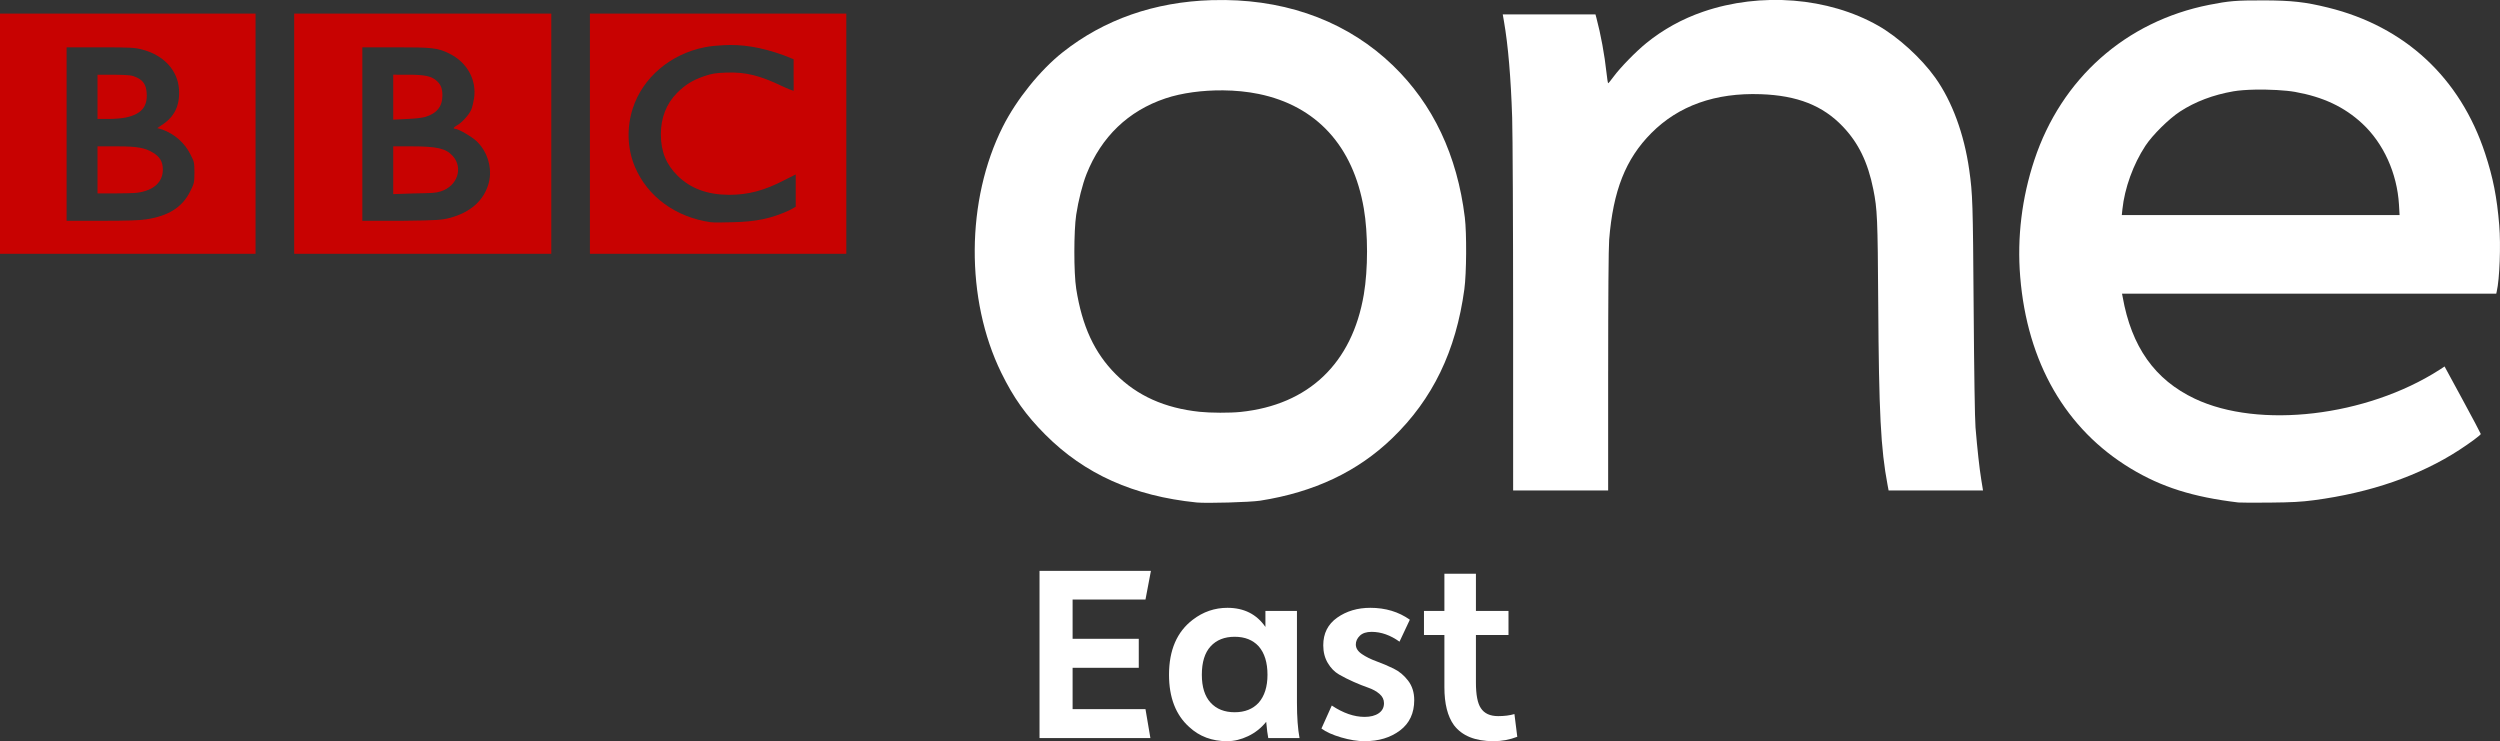 <svg height="296.194" width="999" xmlns="http://www.w3.org/2000/svg"><rect width="100%" height="100%" fill="#333333" stroke="none"/><g transform="matrix(2.582 0 0 2.582 1160.757 638.662)"><g fill="#fff"><g transform="translate(-260.958 -267.142)"><path d="m-22.599 123.139v6.4h11.279l.76 4.48h-17.159v-25.88h17.24l-.841 4.44h-11.279v6.08h10.24v4.48z"/><path d="m12.522 134.02h-4.84c-.107-.507-.213-1.347-.32-2.52-.774.959-1.708 1.699-2.801 2.219-1.093.52-2.173.78-3.239.78-2.347 0-4.307-.733-5.88-2.2-2.08-1.867-3.12-4.56-3.12-8.08-0-3.813 1.227-6.654 3.68-8.521 1.6-1.226 3.386-1.84 5.359-1.84 2.56 0 4.52.987 5.88 2.96v-2.48h4.88v14.16c-0 2.266.133 4.106.4 5.52zm-13.761-5.48c.907.986 2.148 1.48 3.721 1.48 1.573 0 2.813-.493 3.719-1.48.907-1.04 1.36-2.48 1.36-4.32-0-1.894-.453-3.361-1.36-4.401-.907-.986-2.146-1.479-3.719-1.479-1.573 0-2.813.493-3.72 1.48-.907.987-1.36 2.453-1.36 4.4-0 1.893.453 3.333 1.36 4.32z"/><path d="m15.912 132.54 1.599-3.561c1.76 1.173 3.454 1.76 5.081 1.76.907 0 1.633-.187 2.18-.56.547-.373.82-.893.82-1.561-0-.56-.233-1.04-.7-1.44-.467-.4-1.047-.72-1.74-.96-.693-.24-1.447-.54-2.26-.9-.813-.36-1.567-.74-2.26-1.14-.693-.4-1.273-.993-1.74-1.78-.467-.787-.7-1.7-.7-2.74-0-1.84.72-3.267 2.16-4.28 1.44-1.013 3.147-1.52 5.12-1.52 2.346 0 4.386.613 6.119 1.84l-1.599 3.401c-1.414-1.014-2.854-1.521-4.32-1.521-.8 0-1.407.2-1.82.6-.413.4-.62.853-.62 1.36-0.0.56.313 1.053.94 1.48.627.427 1.38.8 2.26 1.12.88.32 1.76.693 2.64 1.12.88.427 1.633 1.053 2.26 1.88.627.826.94 1.826.94 3-0 2.026-.733 3.593-2.2 4.7-1.466 1.107-3.293 1.66-5.48 1.66-1.094 0-2.301-.193-3.621-.58-1.32-.387-2.34-.846-3.059-1.379z"/><path d="m45.779 130.3.441 3.519c-1.174.453-2.4.68-3.68.68-2.826 0-4.867-.826-6.121-2.479-.986-1.361-1.479-3.321-1.479-5.88v-8.08h-3.16v-3.721h3.16v-5.759h4.88v5.759h5.04v3.721h-5.04v7.36c-0 1.893.253 3.213.759 3.96.534.827 1.427 1.24 2.681 1.24.959 0 1.799-.107 2.52-.32z"/></g><path d="m-259.961-247.347c-.686-.009-1.382-.002-2.079.018-8.842.269-16.636 2.995-23.037 8.056-3.508 2.773-7.165 7.322-9.282 11.528-5.705 11.336-5.801 26.708-.241 38.073 1.907 3.898 3.824 6.585 6.831 9.597 6.086 6.098 13.655 9.495 23.408 10.488 1.498.153 8.306-.042 9.82-.278 8.377-1.313 15.107-4.502 20.475-9.69 6.244-6.035 9.837-13.464 11.138-23.037.334-2.459.373-8.658.074-11.101-1.176-9.626-4.917-17.529-11.119-23.52-6.744-6.514-15.704-10.005-25.989-10.136zm-.316 13.978c1.902.017 3.798.204 5.513.557 8.928 1.837 14.625 8.045 16.28 17.747.659 3.863.659 9.365 0 13.273-1.8 10.669-8.555 17.103-19.065 18.192-1.662.172-4.657.16-6.349-.018-5.392-.569-9.657-2.48-12.994-5.829-3.287-3.298-5.198-7.421-6.107-13.217-.384-2.448-.381-8.915 0-11.454.327-2.179.979-4.738 1.596-6.293 2.294-5.774 6.467-9.784 12.215-11.713 2.528-.849 5.74-1.272 8.91-1.244z"/><path d="m-99.315-247.291c-4.154-.012-5.282.083-8.335.687-12.923 2.556-22.886 11.41-27.065 24.021-1.932 5.831-2.685 11.974-2.19 18.044 1.083 13.294 7.037 23.615 17.115 29.701 4.752 2.87 9.62 4.413 16.651 5.253.289.035 2.489.042 4.882.018 3.426-.034 4.864-.113 6.813-.371 8.76-1.159 16.368-3.796 22.499-7.778 1.631-1.06 3.323-2.311 3.323-2.469 0-.068-1.264-2.449-2.803-5.291l-2.803-5.161-.817.538c-11.287 7.22-27.887 9.166-37.832 4.455-6.199-2.936-9.804-8.025-11.175-15.779l-.093-.483h28.959 28.959l.074-.334c.446-1.913.645-7.166.39-10.247-.363-4.371-.954-7.362-2.19-11.119-3.852-11.706-12.412-19.648-24.318-22.573-3.519-.865-5.569-1.101-10.043-1.114zm-1.225 13.811c2.198-.041 4.696.087 6.182.353 4.334.775 7.607 2.317 10.377 4.882 3.299 3.054 5.408 7.696 5.699 12.567l.093 1.615h-21.496-21.496l.093-.891c.343-3.283 1.675-6.968 3.564-9.839 1.094-1.661 3.622-4.165 5.346-5.291 2.364-1.542 5.145-2.59 8.279-3.137.816-.142 2.041-.235 3.36-.26z"/><path d="m-200.672-189.882c0-11.335.06-19.179.155-20.369.609-7.598 2.546-12.497 6.522-16.499 4.227-4.254 9.912-6.273 16.955-6.023 5.645.2 9.582 1.753 12.681 5.001 2.433 2.55 3.88 5.531 4.724 9.733.617 3.071.678 4.479.759 17.556.106 17.038.389 22.569 1.443 28.171l.163.863h7.306 7.306l-.274-1.688c-.284-1.752-.596-4.585-.888-8.065-.102-1.213-.217-8.642-.287-18.531-.115-16.315-.155-17.566-.682-21.306-.785-5.575-2.658-10.653-5.281-14.32-2.156-3.014-5.729-6.265-8.807-8.016-7.719-4.389-18.173-5.225-27.092-2.165-3.234 1.109-6.193 2.743-8.792 4.853-1.63 1.324-4.051 3.805-5.079 5.207-.408.556-.781 1.011-.83 1.011-.049 0-.169-.76-.268-1.688-.281-2.644-.887-5.937-1.547-8.402l-.151-.563h-7.175-7.175l.189 1.088c.64 3.683 1.068 8.709 1.268 14.89.08 2.477.147 16.471.148 31.099l.002 26.596h7.352 7.352v-18.434z"/></g><g fill="#c80201"><path d="m-449.577-245.249v18.59 18.589h19.785 19.785v-18.589-18.59h-19.785zm10.328 5.218h5.218c4.715 0 5.369.059 6.414.327 3.382.865 5.576 3.217 5.762 6.196.158 2.531-.724 4.283-2.718 5.544l-.652.435.761.216c1.933.681 3.518 2.125 4.348 3.805.554 1.121.652 1.116.652 2.826 0 1.707-.104 1.826-.652 2.935-1.235 2.499-3.388 3.827-6.849 4.348-1.046.157-2.881.216-6.849.219h-5.436v-13.372-13.48zm4.783 4.24v3.37 3.479h1.739c.928-.001 2.061-.101 2.609-.216 2.414-.512 3.417-1.647 3.261-3.805-.086-1.188-.47-1.898-1.522-2.391-.785-.368-1.054-.388-3.479-.435h-2.609zm0 11.088v3.697 3.587h2.609c1.424-.002 3.019-.035 3.587-.108 2.503-.362 3.914-1.627 3.914-3.588 0-1.241-.488-1.985-1.522-2.609-1.246-.751-2.369-.979-5.653-.979h-2.935z"/><path d="m-404.027-245.249v18.59 18.589h19.894 19.894v-18.589-18.59h-19.894zm10.545 5.218h5.109c5.795.003 6.542.076 8.371.978 2.759 1.363 4.25 4.086 3.805 6.957-.093.601-.279 1.387-.435 1.739-.344.779-1.454 2.004-2.174 2.392-.546.292-.689.543-.326.543.502 0 2.6 1.217 3.37 1.957 1.696 1.63 2.43 4.229 1.848 6.414-.724 2.721-2.822 4.59-6.088 5.436-1.139.296-1.759.375-7.392.435h-6.088v-13.372-13.48zm4.783 4.24v3.479 3.479l2.174-.108c1.27-.049 2.394-.191 2.826-.327 1.762-.555 2.627-1.61 2.609-3.37-.01-1.105-.28-1.696-.978-2.283-.78-.656-1.795-.87-4.348-.87zm0 11.088v3.697 3.696l3.261-.108c2.763-.059 3.241-.038 4.131-.327 2.539-.822 3.46-3.6 1.848-5.435-1.057-1.204-2.471-1.518-6.414-1.522z"/><path d="m-358.26-245.249v18.59 18.589h19.894 19.785v-18.589-18.59h-19.785zm20.655 4.892c2.883-.16 5.724.275 9.24 1.522l1.631.652v2.501c0 1.353.031 2.392 0 2.392s-.909-.313-1.848-.761c-3.337-1.588-5.532-2.179-8.588-2.066-1.6.059-2.161.136-3.37.543-1.828.618-3.003 1.362-4.24 2.609-1.676 1.691-2.504 3.898-2.5 6.414.007 2.672.83 4.663 2.609 6.414 1.997 1.964 4.593 2.92 7.936 2.935 2.963 0 5.451-.646 8.588-2.283l1.739-.87v2.501 2.501l-.978.543c-2.814 1.297-5.227 1.768-8.697 1.848-1.403.035-2.959.073-3.479 0-5.409-.762-9.784-3.949-11.741-8.588-1.174-2.783-1.285-6.04-.326-9.023 1.531-4.763 5.826-8.403 11.088-9.458.993-.198 1.974-.275 2.935-.327z"/></g></g></svg>
